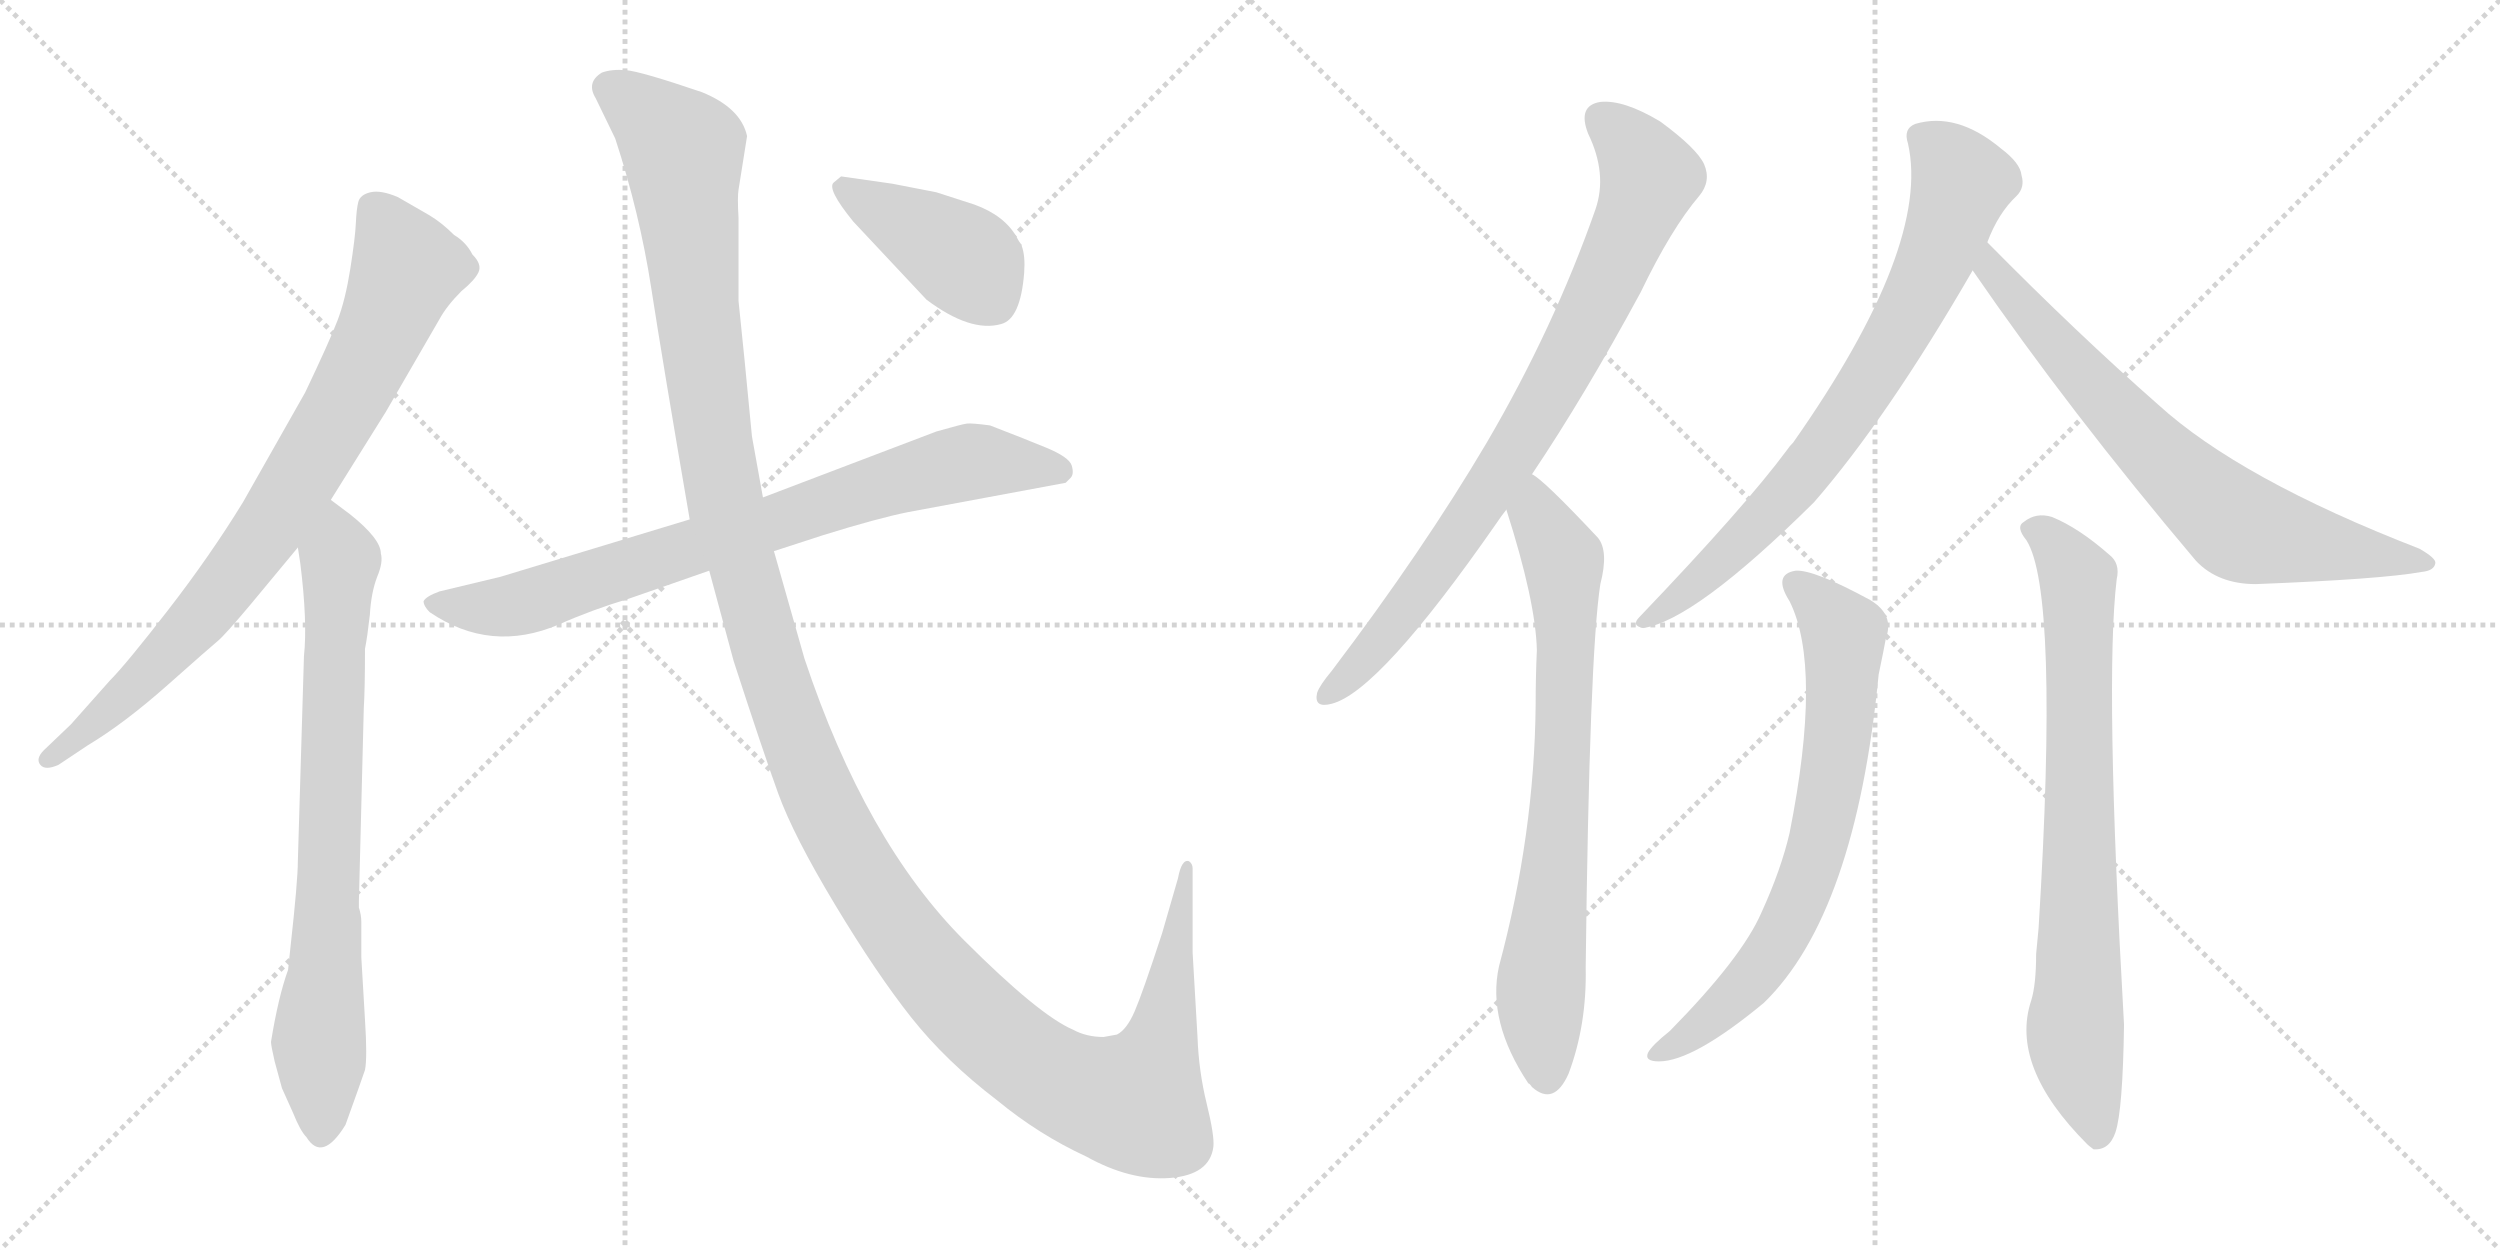 <svg version="1.1" viewBox="0 0 2048 1024" xmlns="http://www.w3.org/2000/svg">
  <g stroke="lightgray" stroke-dasharray="1,1" stroke-width="1" transform="scale(4, 4)">
    <line x1="0" y1="0" x2="256" y2="256"></line>
    <line x1="256" y1="0" x2="0" y2="256"></line>
    <line x1="128" y1="0" x2="128" y2="256"></line>
    <line x1="0" y1="128" x2="256" y2="128"></line>
    <line x1="256" y1="0" x2="512" y2="256"></line>
    <line x1="512" y1="0" x2="256" y2="256"></line>
    <line x1="384" y1="0" x2="384" y2="256"></line>
    <line x1="256" y1="128" x2="512" y2="128"></line>
  </g>
<g transform="scale(1, -1) translate(0, -850)">
   <style type="text/css">
    @keyframes keyframes0 {
      from {
       stroke: black;
       stroke-dashoffset: 814;
       stroke-width: 128;
       }
       73% {
       animation-timing-function: step-end;
       stroke: black;
       stroke-dashoffset: 0;
       stroke-width: 128;
       }
       to {
       stroke: black;
       stroke-width: 1024;
       }
       }
       #make-me-a-hanzi-animation-0 {
         animation: keyframes0 0.912s both;
         animation-delay: 0s;
         animation-timing-function: linear;
       }
    @keyframes keyframes1 {
      from {
       stroke: black;
       stroke-dashoffset: 766;
       stroke-width: 128;
       }
       71% {
       animation-timing-function: step-end;
       stroke: black;
       stroke-dashoffset: 0;
       stroke-width: 128;
       }
       to {
       stroke: black;
       stroke-width: 1024;
       }
       }
       #make-me-a-hanzi-animation-1 {
         animation: keyframes1 0.873s both;
         animation-delay: 0.912s;
         animation-timing-function: linear;
       }
    @keyframes keyframes2 {
      from {
       stroke: black;
       stroke-dashoffset: 786;
       stroke-width: 128;
       }
       72% {
       animation-timing-function: step-end;
       stroke: black;
       stroke-dashoffset: 0;
       stroke-width: 128;
       }
       to {
       stroke: black;
       stroke-width: 1024;
       }
       }
       #make-me-a-hanzi-animation-2 {
         animation: keyframes2 0.89s both;
         animation-delay: 1.786s;
         animation-timing-function: linear;
       }
    @keyframes keyframes3 {
      from {
       stroke: black;
       stroke-dashoffset: 1454;
       stroke-width: 128;
       }
       83% {
       animation-timing-function: step-end;
       stroke: black;
       stroke-dashoffset: 0;
       stroke-width: 128;
       }
       to {
       stroke: black;
       stroke-width: 1024;
       }
       }
       #make-me-a-hanzi-animation-3 {
         animation: keyframes3 1.433s both;
         animation-delay: 2.675s;
         animation-timing-function: linear;
       }
    @keyframes keyframes4 {
      from {
       stroke: black;
       stroke-dashoffset: 416;
       stroke-width: 128;
       }
       58% {
       animation-timing-function: step-end;
       stroke: black;
       stroke-dashoffset: 0;
       stroke-width: 128;
       }
       to {
       stroke: black;
       stroke-width: 1024;
       }
       }
       #make-me-a-hanzi-animation-4 {
         animation: keyframes4 0.589s both;
         animation-delay: 4.109s;
         animation-timing-function: linear;
       }
    @keyframes keyframes5 {
      from {
       stroke: black;
       stroke-dashoffset: 819;
       stroke-width: 128;
       }
       73% {
       animation-timing-function: step-end;
       stroke: black;
       stroke-dashoffset: 0;
       stroke-width: 128;
       }
       to {
       stroke: black;
       stroke-width: 1024;
       }
       }
       #make-me-a-hanzi-animation-5 {
         animation: keyframes5 0.917s both;
         animation-delay: 4.697s;
         animation-timing-function: linear;
       }
    @keyframes keyframes6 {
      from {
       stroke: black;
       stroke-dashoffset: 747;
       stroke-width: 128;
       }
       71% {
       animation-timing-function: step-end;
       stroke: black;
       stroke-dashoffset: 0;
       stroke-width: 128;
       }
       to {
       stroke: black;
       stroke-width: 1024;
       }
       }
       #make-me-a-hanzi-animation-6 {
         animation: keyframes6 0.858s both;
         animation-delay: 5.614s;
         animation-timing-function: linear;
       }
    @keyframes keyframes7 {
      from {
       stroke: black;
       stroke-dashoffset: 757;
       stroke-width: 128;
       }
       71% {
       animation-timing-function: step-end;
       stroke: black;
       stroke-dashoffset: 0;
       stroke-width: 128;
       }
       to {
       stroke: black;
       stroke-width: 1024;
       }
       }
       #make-me-a-hanzi-animation-7 {
         animation: keyframes7 0.866s both;
         animation-delay: 6.472s;
         animation-timing-function: linear;
       }
    @keyframes keyframes8 {
      from {
       stroke: black;
       stroke-dashoffset: 719;
       stroke-width: 128;
       }
       70% {
       animation-timing-function: step-end;
       stroke: black;
       stroke-dashoffset: 0;
       stroke-width: 128;
       }
       to {
       stroke: black;
       stroke-width: 1024;
       }
       }
       #make-me-a-hanzi-animation-8 {
         animation: keyframes8 0.835s both;
         animation-delay: 7.338s;
         animation-timing-function: linear;
       }
    @keyframes keyframes9 {
      from {
       stroke: black;
       stroke-dashoffset: 708;
       stroke-width: 128;
       }
       70% {
       animation-timing-function: step-end;
       stroke: black;
       stroke-dashoffset: 0;
       stroke-width: 128;
       }
       to {
       stroke: black;
       stroke-width: 1024;
       }
       }
       #make-me-a-hanzi-animation-9 {
         animation: keyframes9 0.826s both;
         animation-delay: 8.173s;
         animation-timing-function: linear;
       }
    @keyframes keyframes10 {
      from {
       stroke: black;
       stroke-dashoffset: 770;
       stroke-width: 128;
       }
       71% {
       animation-timing-function: step-end;
       stroke: black;
       stroke-dashoffset: 0;
       stroke-width: 128;
       }
       to {
       stroke: black;
       stroke-width: 1024;
       }
       }
       #make-me-a-hanzi-animation-10 {
         animation: keyframes10 0.877s both;
         animation-delay: 8.999s;
         animation-timing-function: linear;
       }
</style>
<path d="M 271.0 440.5 L 316.0 512.5 L 360.0 588.5 Q 366.0 599.5 378.0 611.5 Q 389.0 620.5 392.0 627.0 Q 395.0 633.5 387.0 641.5 Q 382.0 651.5 372.0 657.5 Q 362.0 667.5 352.0 673.5 L 326.0 688.5 Q 312.0 694.5 303.5 692.5 Q 295.0 690.5 293.5 684.5 Q 292.0 678.5 291.5 667.0 Q 291.0 655.5 287.0 630.0 Q 283.0 604.5 276.5 587.5 Q 270.0 570.5 250.0 528.5 L 199.0 438.5 Q 172.0 394.5 137.5 350.0 Q 103.0 305.5 90.0 292.5 L 58.0 256.5 L 36.0 235.5 Q 29.0 228.5 33.0 223.5 Q 37.0 218.5 48.0 223.5 L 72.0 239.5 Q 102.0 257.5 137.5 289.0 Q 173.0 320.5 178.5 325.0 Q 184.0 329.5 205.0 354.5 L 244.0 401.5 L 271.0 440.5 Z" fill="lightgray"></path> 
<path d="M 238.0 74.5 L 236.0 55.5 Q 228.0 33.5 222.0 -3.5 Q 222.0 -6.5 225.0 -19.5 L 231.0 -41.5 L 240.0 -61.5 Q 246.0 -76.5 251.0 -81.5 Q 264.0 -102.5 283.0 -71.5 Q 296.0 -35.5 299.0 -26.5 Q 301.0 -16.5 299.0 14.5 L 296.0 65.5 L 296.0 94.5 Q 296.0 100.5 294.0 106.5 L 294.0 111.5 L 298.0 269.5 Q 299.0 285.5 299.0 318.5 Q 301.0 328.5 303.0 346.5 Q 304.0 364.5 309.0 377.5 Q 314.0 389.5 312.0 396.5 Q 312.0 408.5 287.0 428.5 L 271.0 440.5 C 247.0 458.5 240.0 431.5 244.0 401.5 L 246.0 388.5 Q 252.0 340.5 249.0 312.5 L 244.0 144.5 Q 244.0 128.5 238.0 74.5 Z" fill="lightgray"></path> 
<path d="M 634.0 398.5 L 674.0 411.5 Q 719.0 425.5 744.0 430.5 L 873.0 454.5 L 877.0 458.5 Q 880.0 461.5 878.0 468.5 Q 876.0 475.5 856.5 483.5 Q 837.0 491.5 811.0 501.5 Q 796.0 503.5 792.0 503.0 Q 788.0 502.5 767.0 496.5 L 625.0 442.5 L 565.0 424.5 L 410.0 377.5 L 360.0 365.5 Q 349.0 361.5 347.0 357.5 Q 347.0 353.5 352.0 348.5 Q 402.0 314.5 458.0 338.5 Q 485.0 350.5 515.0 359.5 L 581.0 382.5 L 634.0 398.5 Z" fill="lightgray"></path> 
<path d="M 904.0 0.5 Q 890.0 0.5 879.0 6.5 Q 851.0 18.5 790.0 79.5 Q 709.0 160.5 659.0 310.5 L 634.0 398.5 L 625.0 442.5 L 616.0 492.5 L 610.0 554.5 Q 607.0 583.5 605.0 603.5 L 605.0 671.5 Q 604.0 688.5 605.0 694.5 L 612.0 738.5 Q 607.0 761.5 575.0 774.5 Q 525.0 791.5 513.0 792.5 Q 501.0 793.5 493.0 790.5 Q 480.0 782.5 488.0 769.5 L 504.0 736.5 Q 524.0 675.5 533.5 614.0 Q 543.0 552.5 565.0 424.5 L 581.0 382.5 L 601.0 308.5 Q 625.0 234.5 637.5 200.0 Q 650.0 165.5 684.0 109.0 Q 718.0 52.5 746.5 16.5 Q 775.0 -19.5 817.0 -51.5 Q 851.0 -79.5 890.0 -97.5 Q 926.0 -117.5 958.5 -115.0 Q 991.0 -112.5 994.0 -89.5 Q 995.0 -80.5 988.5 -54.0 Q 982.0 -27.5 981.0 0.5 L 977.0 69.5 L 977.0 138.5 Q 977.0 142.5 974.0 144.5 Q 968.0 146.5 965.0 130.5 L 952.0 85.5 Q 936.0 36.5 929.5 21.5 Q 923.0 6.5 915.0 2.5 L 904.0 0.5 Z" fill="lightgray"></path> 
<path d="M 699.0 668.5 L 759.0 604.5 Q 795.0 577.5 820.0 584.5 Q 836.0 588.5 839.0 626.5 Q 840.0 640.5 837.0 648.5 L 837.0 649.5 Q 835.0 651.5 833.0 655.5 Q 823.0 673.5 798.0 682.5 L 767.0 692.5 L 731.0 699.5 L 689.0 705.5 L 683.0 700.5 Q 677.0 695.5 699.0 668.5 Z" fill="lightgray"></path> 
<path d="M 1255.0 461.5 Q 1298.0 525.5 1344.0 610.5 Q 1369.0 662.5 1392.0 689.5 Q 1402.0 701.5 1396.0 715.5 Q 1390.0 728.5 1360.0 750.5 Q 1330.0 768.5 1311.0 766.5 Q 1292.0 763.5 1301.0 740.5 Q 1317.0 707.5 1307.0 678.5 Q 1273.0 581.5 1218.0 487.5 Q 1166.0 399.5 1091.0 300.5 Q 1081.0 288.5 1079.0 282.5 Q 1076.0 269.5 1091.0 273.5 Q 1130.0 283.5 1226.0 421.5 Q 1230.0 427.5 1234.0 432.5 L 1255.0 461.5 Z" fill="lightgray"></path> 
<path d="M 1234.0 432.5 Q 1258.0 357.5 1259.0 317.5 Q 1258.0 295.5 1258.0 272.5 Q 1257.0 166.5 1228.0 58.5 Q 1218.0 13.5 1252.0 -37.5 Q 1253.0 -37.5 1255.0 -40.5 Q 1273.0 -56.5 1285.0 -29.5 Q 1300.0 10.5 1299.0 57.5 Q 1302.0 313.5 1311.0 371.5 Q 1318.0 398.5 1309.0 409.5 Q 1264.0 457.5 1255.0 461.5 C 1231.0 480.5 1225.0 461.5 1234.0 432.5 Z" fill="lightgray"></path> 
<path d="M 1628.0 651.5 Q 1637.0 675.5 1652.0 689.5 Q 1659.0 696.5 1656.0 706.5 Q 1655.0 716.5 1639.0 728.5 Q 1603.0 758.5 1569.0 748.5 Q 1559.0 744.5 1563.0 732.5 Q 1582.0 648.5 1469.0 487.5 Q 1466.0 484.5 1464.0 481.5 Q 1430.0 435.5 1343.0 344.5 Q 1336.0 337.5 1346.0 335.5 Q 1388.0 341.5 1486.0 438.5 Q 1546.0 507.5 1616.0 628.5 L 1628.0 651.5 Z" fill="lightgray"></path> 
<path d="M 1616.0 628.5 Q 1695.0 513.5 1799.0 390.5 Q 1817.0 371.5 1848.0 371.5 Q 1951.0 375.5 1984.0 381.5 Q 1994.0 382.5 1995.0 388.5 Q 1996.0 392.5 1982.0 400.5 Q 1835.0 457.5 1768.0 518.5 Q 1702.0 576.5 1628.0 651.5 C 1607.0 672.5 1599.0 653.5 1616.0 628.5 Z" fill="lightgray"></path> 
<path d="M 1466.0 357.5 Q 1493.0 303.5 1466.0 167.5 Q 1459.0 137.5 1443.0 102.5 Q 1427.0 65.5 1368.0 5.5 Q 1353.0 -6.5 1350.0 -12.5 Q 1347.0 -19.5 1359.0 -19.5 Q 1387.0 -19.5 1445.0 28.5 Q 1520.0 101.5 1539.0 297.5 Q 1543.0 316.5 1545.0 327.5 Q 1552.0 346.5 1532.0 358.5 Q 1486.0 383.5 1471.0 382.5 Q 1452.0 379.5 1466.0 357.5 Z" fill="lightgray"></path> 
<path d="M 1660.0 407.5 Q 1687.0 365.5 1670.0 89.5 L 1668.0 68.5 Q 1668.0 43.5 1664.0 30.5 Q 1646.0 -23.5 1710.0 -87.5 Q 1711.0 -88.5 1715.0 -91.5 Q 1728.0 -92.5 1733.0 -77.5 Q 1739.0 -59.5 1740.0 10.5 Q 1724.0 292.5 1734.0 375.5 Q 1737.0 388.5 1728.0 395.5 Q 1703.0 417.5 1681.0 426.5 Q 1668.0 430.5 1658.0 422.5 Q 1651.0 418.5 1660.0 407.5 Z" fill="lightgray"></path> 
      <clipPath id="make-me-a-hanzi-clip-0">
      <path d="M 271.0 440.5 L 316.0 512.5 L 360.0 588.5 Q 366.0 599.5 378.0 611.5 Q 389.0 620.5 392.0 627.0 Q 395.0 633.5 387.0 641.5 Q 382.0 651.5 372.0 657.5 Q 362.0 667.5 352.0 673.5 L 326.0 688.5 Q 312.0 694.5 303.5 692.5 Q 295.0 690.5 293.5 684.5 Q 292.0 678.5 291.5 667.0 Q 291.0 655.5 287.0 630.0 Q 283.0 604.5 276.5 587.5 Q 270.0 570.5 250.0 528.5 L 199.0 438.5 Q 172.0 394.5 137.5 350.0 Q 103.0 305.5 90.0 292.5 L 58.0 256.5 L 36.0 235.5 Q 29.0 228.5 33.0 223.5 Q 37.0 218.5 48.0 223.5 L 72.0 239.5 Q 102.0 257.5 137.5 289.0 Q 173.0 320.5 178.5 325.0 Q 184.0 329.5 205.0 354.5 L 244.0 401.5 L 271.0 440.5 Z" fill="lightgray"></path>
      </clipPath>
      <path clip-path="url(#make-me-a-hanzi-clip-0)" d="M 306.0 678.5 L 333.0 630.5 L 311.0 574.5 L 271.0 499.5 L 218.0 413.5 L 170.0 351.5 L 110.0 286.5 L 41.0 228.5 " fill="none" id="make-me-a-hanzi-animation-0" stroke-dasharray="686 1372" stroke-linecap="round"></path>

      <clipPath id="make-me-a-hanzi-clip-1">
      <path d="M 238.0 74.5 L 236.0 55.5 Q 228.0 33.5 222.0 -3.5 Q 222.0 -6.5 225.0 -19.5 L 231.0 -41.5 L 240.0 -61.5 Q 246.0 -76.5 251.0 -81.5 Q 264.0 -102.5 283.0 -71.5 Q 296.0 -35.5 299.0 -26.5 Q 301.0 -16.5 299.0 14.5 L 296.0 65.5 L 296.0 94.5 Q 296.0 100.5 294.0 106.5 L 294.0 111.5 L 298.0 269.5 Q 299.0 285.5 299.0 318.5 Q 301.0 328.5 303.0 346.5 Q 304.0 364.5 309.0 377.5 Q 314.0 389.5 312.0 396.5 Q 312.0 408.5 287.0 428.5 L 271.0 440.5 C 247.0 458.5 240.0 431.5 244.0 401.5 L 246.0 388.5 Q 252.0 340.5 249.0 312.5 L 244.0 144.5 Q 244.0 128.5 238.0 74.5 Z" fill="lightgray"></path>
      </clipPath>
      <path clip-path="url(#make-me-a-hanzi-clip-1)" d="M 270.0 431.5 L 279.0 391.5 L 262.0 -77.5 " fill="none" id="make-me-a-hanzi-animation-1" stroke-dasharray="638 1276" stroke-linecap="round"></path>

      <clipPath id="make-me-a-hanzi-clip-2">
      <path d="M 634.0 398.5 L 674.0 411.5 Q 719.0 425.5 744.0 430.5 L 873.0 454.5 L 877.0 458.5 Q 880.0 461.5 878.0 468.5 Q 876.0 475.5 856.5 483.5 Q 837.0 491.5 811.0 501.5 Q 796.0 503.5 792.0 503.0 Q 788.0 502.5 767.0 496.5 L 625.0 442.5 L 565.0 424.5 L 410.0 377.5 L 360.0 365.5 Q 349.0 361.5 347.0 357.5 Q 347.0 353.5 352.0 348.5 Q 402.0 314.5 458.0 338.5 Q 485.0 350.5 515.0 359.5 L 581.0 382.5 L 634.0 398.5 Z" fill="lightgray"></path>
      </clipPath>
      <path clip-path="url(#make-me-a-hanzi-clip-2)" d="M 356.0 356.5 L 380.0 351.5 L 429.0 355.5 L 783.0 469.5 L 807.0 472.5 L 867.0 464.5 " fill="none" id="make-me-a-hanzi-animation-2" stroke-dasharray="658 1316" stroke-linecap="round"></path>

      <clipPath id="make-me-a-hanzi-clip-3">
      <path d="M 904.0 0.5 Q 890.0 0.5 879.0 6.5 Q 851.0 18.5 790.0 79.5 Q 709.0 160.5 659.0 310.5 L 634.0 398.5 L 625.0 442.5 L 616.0 492.5 L 610.0 554.5 Q 607.0 583.5 605.0 603.5 L 605.0 671.5 Q 604.0 688.5 605.0 694.5 L 612.0 738.5 Q 607.0 761.5 575.0 774.5 Q 525.0 791.5 513.0 792.5 Q 501.0 793.5 493.0 790.5 Q 480.0 782.5 488.0 769.5 L 504.0 736.5 Q 524.0 675.5 533.5 614.0 Q 543.0 552.5 565.0 424.5 L 581.0 382.5 L 601.0 308.5 Q 625.0 234.5 637.5 200.0 Q 650.0 165.5 684.0 109.0 Q 718.0 52.5 746.5 16.5 Q 775.0 -19.5 817.0 -51.5 Q 851.0 -79.5 890.0 -97.5 Q 926.0 -117.5 958.5 -115.0 Q 991.0 -112.5 994.0 -89.5 Q 995.0 -80.5 988.5 -54.0 Q 982.0 -27.5 981.0 0.5 L 977.0 69.5 L 977.0 138.5 Q 977.0 142.5 974.0 144.5 Q 968.0 146.5 965.0 130.5 L 952.0 85.5 Q 936.0 36.5 929.5 21.5 Q 923.0 6.5 915.0 2.5 L 904.0 0.5 Z" fill="lightgray"></path>
      </clipPath>
      <path clip-path="url(#make-me-a-hanzi-clip-3)" d="M 498.0 778.5 L 538.0 749.5 L 560.0 724.5 L 571.0 593.5 L 596.0 428.5 L 664.0 214.5 L 735.0 89.5 L 825.0 -7.5 L 881.0 -42.5 L 930.0 -53.5 L 950.0 -8.5 L 973.0 140.5 " fill="none" id="make-me-a-hanzi-animation-3" stroke-dasharray="1326 2652" stroke-linecap="round"></path>

      <clipPath id="make-me-a-hanzi-clip-4">
      <path d="M 699.0 668.5 L 759.0 604.5 Q 795.0 577.5 820.0 584.5 Q 836.0 588.5 839.0 626.5 Q 840.0 640.5 837.0 648.5 L 837.0 649.5 Q 835.0 651.5 833.0 655.5 Q 823.0 673.5 798.0 682.5 L 767.0 692.5 L 731.0 699.5 L 689.0 705.5 L 683.0 700.5 Q 677.0 695.5 699.0 668.5 Z" fill="lightgray"></path>
      </clipPath>
      <path clip-path="url(#make-me-a-hanzi-clip-4)" d="M 692.0 696.5 L 796.0 632.5 L 830.0 649.5 " fill="none" id="make-me-a-hanzi-animation-4" stroke-dasharray="288 576" stroke-linecap="round"></path>

      <clipPath id="make-me-a-hanzi-clip-5">
      <path d="M 1255.0 461.5 Q 1298.0 525.5 1344.0 610.5 Q 1369.0 662.5 1392.0 689.5 Q 1402.0 701.5 1396.0 715.5 Q 1390.0 728.5 1360.0 750.5 Q 1330.0 768.5 1311.0 766.5 Q 1292.0 763.5 1301.0 740.5 Q 1317.0 707.5 1307.0 678.5 Q 1273.0 581.5 1218.0 487.5 Q 1166.0 399.5 1091.0 300.5 Q 1081.0 288.5 1079.0 282.5 Q 1076.0 269.5 1091.0 273.5 Q 1130.0 283.5 1226.0 421.5 Q 1230.0 427.5 1234.0 432.5 L 1255.0 461.5 Z" fill="lightgray"></path>
      </clipPath>
      <path clip-path="url(#make-me-a-hanzi-clip-5)" d="M 1313.0 750.5 L 1330.0 737.5 L 1352.0 705.5 L 1308.0 601.5 L 1263.0 516.5 L 1190.0 402.5 L 1123.0 315.5 L 1088.0 282.5 " fill="none" id="make-me-a-hanzi-animation-5" stroke-dasharray="691 1382" stroke-linecap="round"></path>

      <clipPath id="make-me-a-hanzi-clip-6">
      <path d="M 1234.0 432.5 Q 1258.0 357.5 1259.0 317.5 Q 1258.0 295.5 1258.0 272.5 Q 1257.0 166.5 1228.0 58.5 Q 1218.0 13.5 1252.0 -37.5 Q 1253.0 -37.5 1255.0 -40.5 Q 1273.0 -56.5 1285.0 -29.5 Q 1300.0 10.5 1299.0 57.5 Q 1302.0 313.5 1311.0 371.5 Q 1318.0 398.5 1309.0 409.5 Q 1264.0 457.5 1255.0 461.5 C 1231.0 480.5 1225.0 461.5 1234.0 432.5 Z" fill="lightgray"></path>
      </clipPath>
      <path clip-path="url(#make-me-a-hanzi-clip-6)" d="M 1254.0 454.5 L 1259.0 427.5 L 1281.0 391.5 L 1281.0 239.5 L 1262.0 36.5 L 1268.0 -28.5 " fill="none" id="make-me-a-hanzi-animation-6" stroke-dasharray="619 1238" stroke-linecap="round"></path>

      <clipPath id="make-me-a-hanzi-clip-7">
      <path d="M 1628.0 651.5 Q 1637.0 675.5 1652.0 689.5 Q 1659.0 696.5 1656.0 706.5 Q 1655.0 716.5 1639.0 728.5 Q 1603.0 758.5 1569.0 748.5 Q 1559.0 744.5 1563.0 732.5 Q 1582.0 648.5 1469.0 487.5 Q 1466.0 484.5 1464.0 481.5 Q 1430.0 435.5 1343.0 344.5 Q 1336.0 337.5 1346.0 335.5 Q 1388.0 341.5 1486.0 438.5 Q 1546.0 507.5 1616.0 628.5 L 1628.0 651.5 Z" fill="lightgray"></path>
      </clipPath>
      <path clip-path="url(#make-me-a-hanzi-clip-7)" d="M 1573.0 737.5 L 1588.0 727.5 L 1607.0 701.5 L 1583.0 633.5 L 1545.0 560.5 L 1464.0 444.5 L 1394.0 375.5 L 1349.0 341.5 " fill="none" id="make-me-a-hanzi-animation-7" stroke-dasharray="629 1258" stroke-linecap="round"></path>

      <clipPath id="make-me-a-hanzi-clip-8">
      <path d="M 1616.0 628.5 Q 1695.0 513.5 1799.0 390.5 Q 1817.0 371.5 1848.0 371.5 Q 1951.0 375.5 1984.0 381.5 Q 1994.0 382.5 1995.0 388.5 Q 1996.0 392.5 1982.0 400.5 Q 1835.0 457.5 1768.0 518.5 Q 1702.0 576.5 1628.0 651.5 C 1607.0 672.5 1599.0 653.5 1616.0 628.5 Z" fill="lightgray"></path>
      </clipPath>
      <path clip-path="url(#make-me-a-hanzi-clip-8)" d="M 1631.0 642.5 L 1631.0 628.5 L 1710.0 537.5 L 1776.0 468.5 L 1832.0 420.5 L 1988.0 387.5 " fill="none" id="make-me-a-hanzi-animation-8" stroke-dasharray="591 1182" stroke-linecap="round"></path>

      <clipPath id="make-me-a-hanzi-clip-9">
      <path d="M 1466.0 357.5 Q 1493.0 303.5 1466.0 167.5 Q 1459.0 137.5 1443.0 102.5 Q 1427.0 65.5 1368.0 5.5 Q 1353.0 -6.5 1350.0 -12.5 Q 1347.0 -19.5 1359.0 -19.5 Q 1387.0 -19.5 1445.0 28.5 Q 1520.0 101.5 1539.0 297.5 Q 1543.0 316.5 1545.0 327.5 Q 1552.0 346.5 1532.0 358.5 Q 1486.0 383.5 1471.0 382.5 Q 1452.0 379.5 1466.0 357.5 Z" fill="lightgray"></path>
      </clipPath>
      <path clip-path="url(#make-me-a-hanzi-clip-9)" d="M 1472.0 369.5 L 1497.0 348.5 L 1511.0 327.5 L 1504.0 230.5 L 1491.0 162.5 L 1454.0 73.5 L 1412.0 24.5 L 1357.0 -12.5 " fill="none" id="make-me-a-hanzi-animation-9" stroke-dasharray="580 1160" stroke-linecap="round"></path>

      <clipPath id="make-me-a-hanzi-clip-10">
      <path d="M 1660.0 407.5 Q 1687.0 365.5 1670.0 89.5 L 1668.0 68.5 Q 1668.0 43.5 1664.0 30.5 Q 1646.0 -23.5 1710.0 -87.5 Q 1711.0 -88.5 1715.0 -91.5 Q 1728.0 -92.5 1733.0 -77.5 Q 1739.0 -59.5 1740.0 10.5 Q 1724.0 292.5 1734.0 375.5 Q 1737.0 388.5 1728.0 395.5 Q 1703.0 417.5 1681.0 426.5 Q 1668.0 430.5 1658.0 422.5 Q 1651.0 418.5 1660.0 407.5 Z" fill="lightgray"></path>
      </clipPath>
      <path clip-path="url(#make-me-a-hanzi-clip-10)" d="M 1667.0 416.5 L 1695.0 389.5 L 1703.0 366.5 L 1700.0 8.5 L 1718.0 -82.5 " fill="none" id="make-me-a-hanzi-animation-10" stroke-dasharray="642 1284" stroke-linecap="round"></path>

</g>
</svg>
